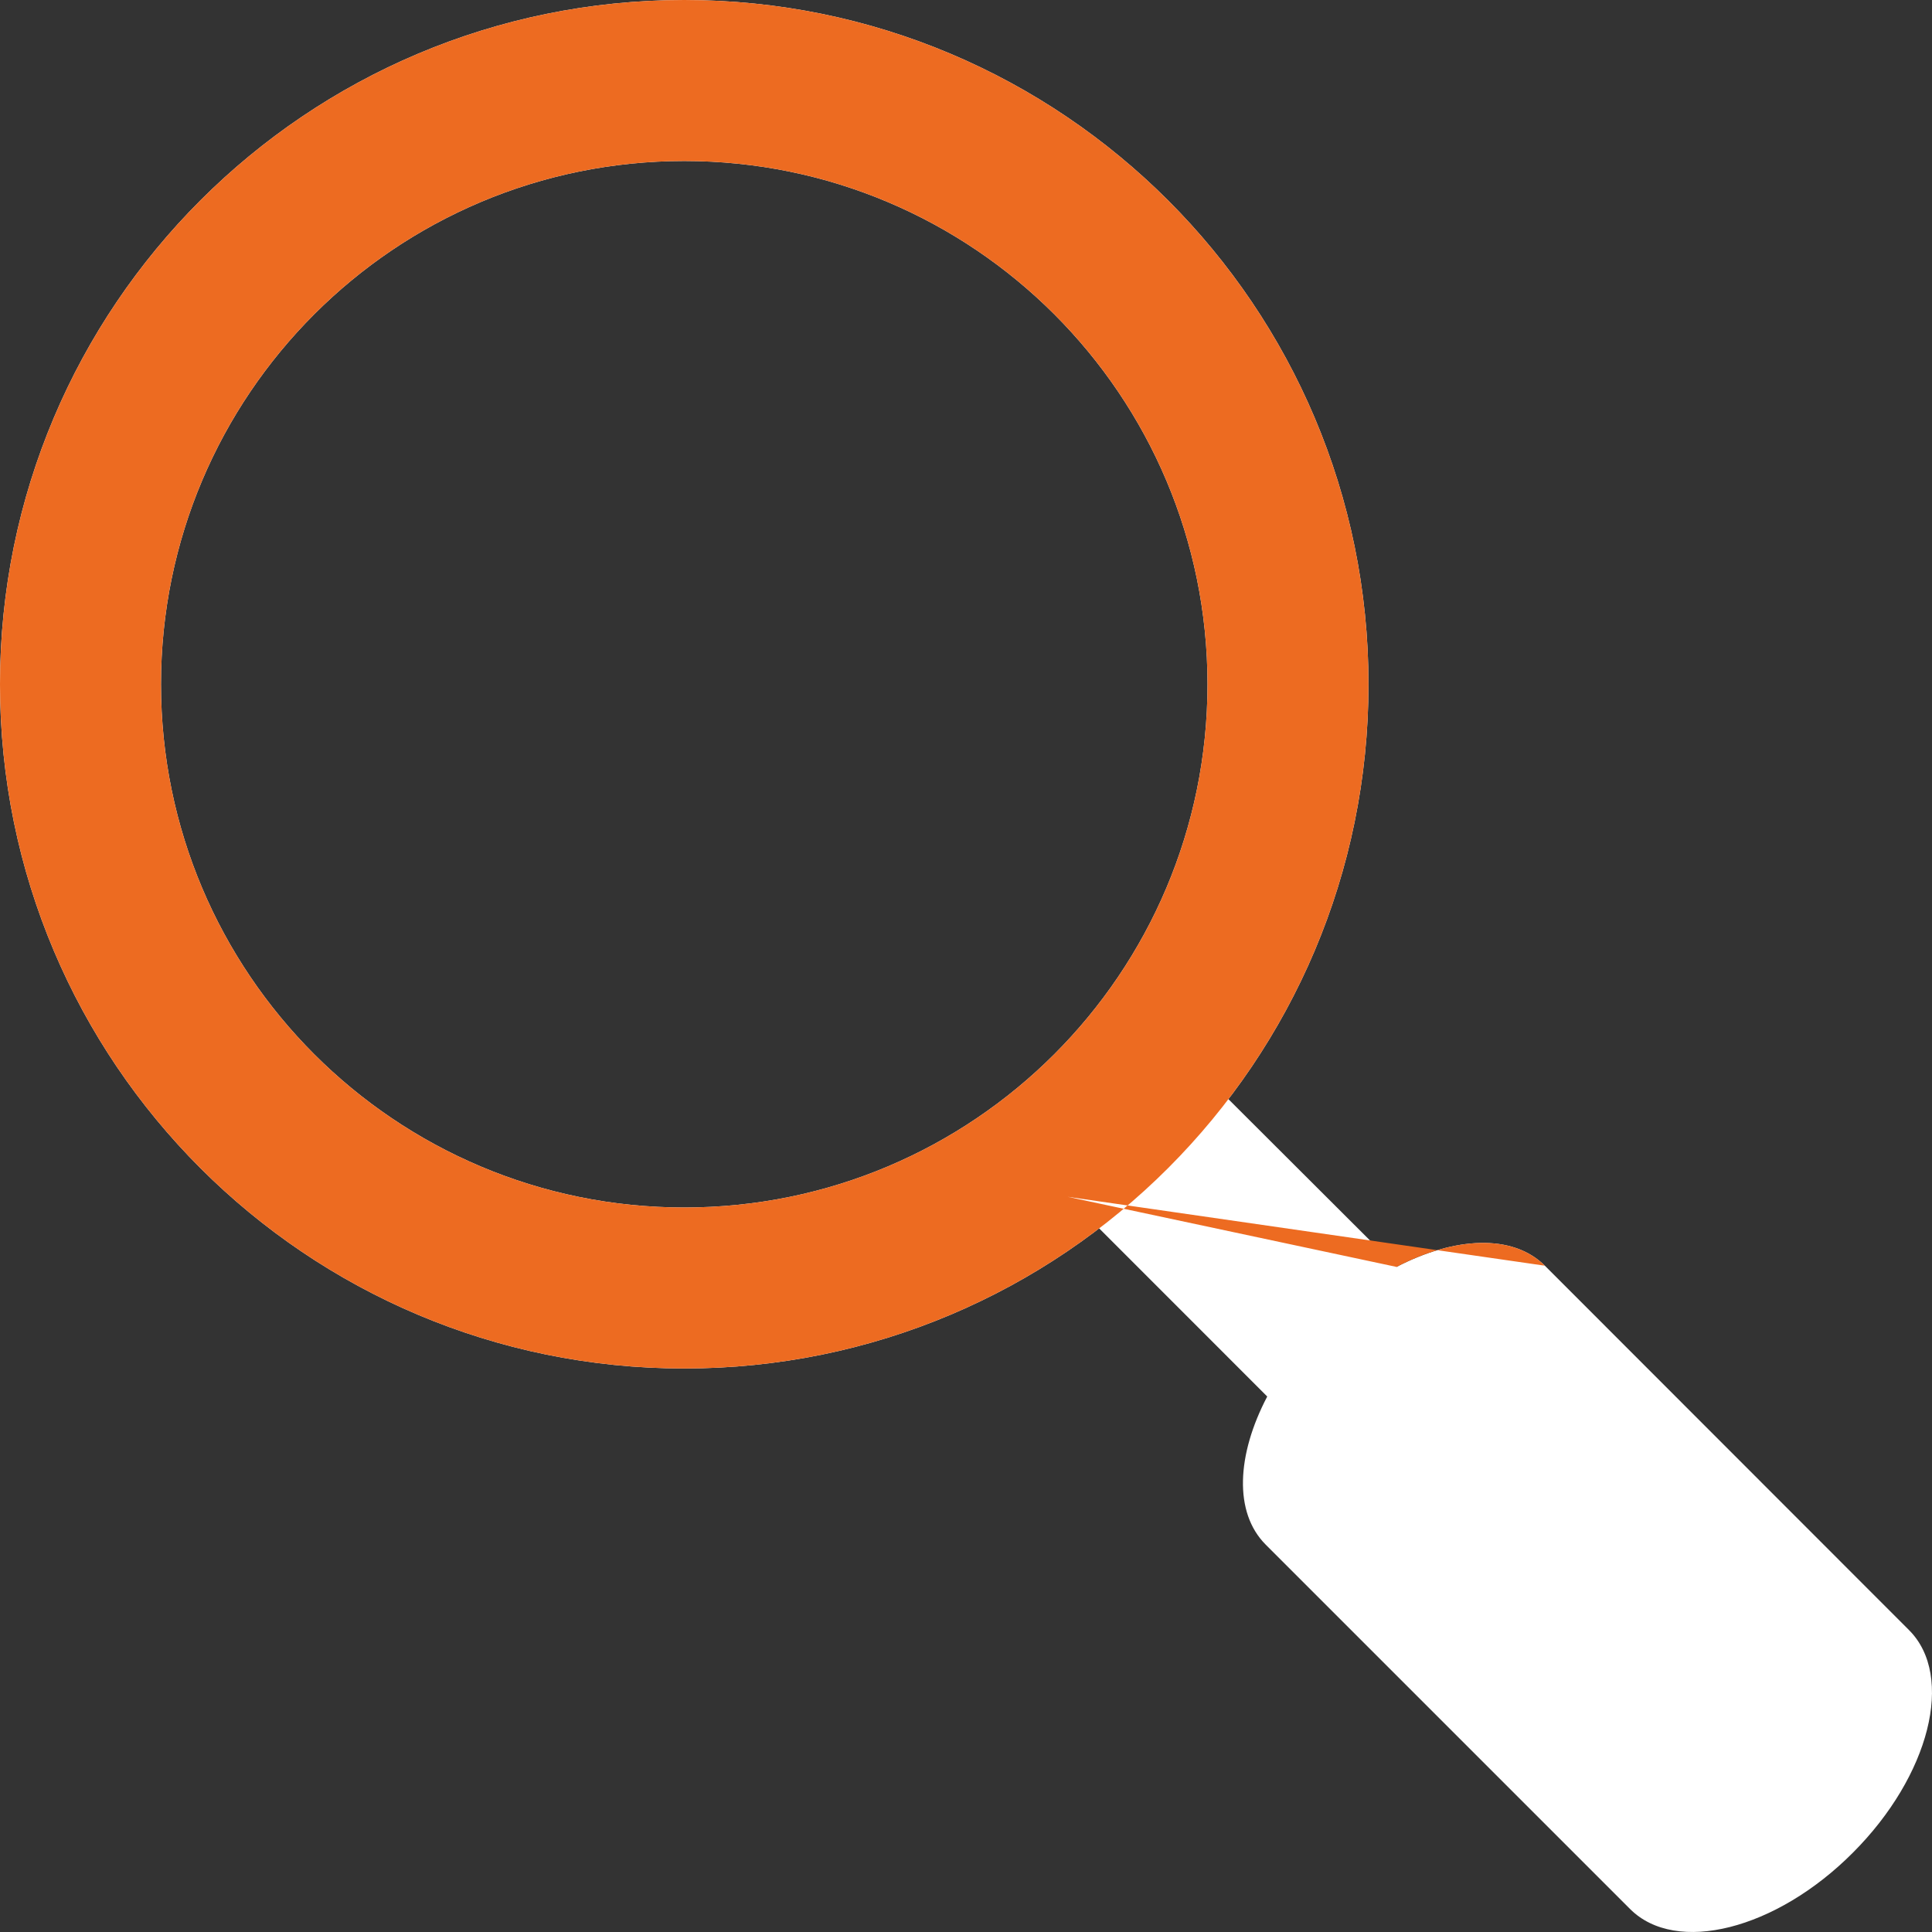 <svg xmlns="http://www.w3.org/2000/svg" viewBox="0 0 24 24" width="24px" height="24px">
<rect x="0" y="0" width="24" height="24" fill="#333333" stroke="none"/>
<path fill="#FFFFFF" d="M 13.262 14.867 L 15.742 17.348 C 15.363 18.07 15.324 18.789 15.723 19.188 L 20.25 23.715 C 20.82 24.285 22.062 23.973 23.016 23.016 C 23.973 22.059 24.285 20.82 23.715 20.25 L 19.191 15.723 C 18.789 15.324 18.07 15.363 17.348 15.738 L 14.867 13.262 Z M 8.5 0 C 3.805 0 0 3.805 0 8.5 C 0 13.195 3.805 17 8.5 17 C 13.195 17 17 13.195 17 8.5 C 17 3.805 13.195 0 8.5 0 Z M 8.5 15 C 4.91 15 2 12.09 2 8.5 C 2 4.91 4.91 2 8.5 2 C 12.09 2 15 4.91 15 8.5 C 15 12.09 12.09 15 8.5 15 Z"/>
<path fill="#ED6B21" d="M 13.262 14.867 L 19.191 15.723 C 18.789 15.324 18.07 15.363 17.348 15.738 M 8.5 0 C 3.805 0 0 3.805 0 8.5 C 0 13.195 3.805 17 8.5 17 C 13.195 17 17 13.195 17 8.5 C 17 3.805 13.195 0 8.5 0 Z M 8.5 15 C 4.91 15 2 12.09 2 8.5 C 2 4.91 4.91 2 8.5 2 C 12.09 2 15 4.91 15 8.5 C 15 12.09 12.09 15 8.5 15 Z"/>
</svg>